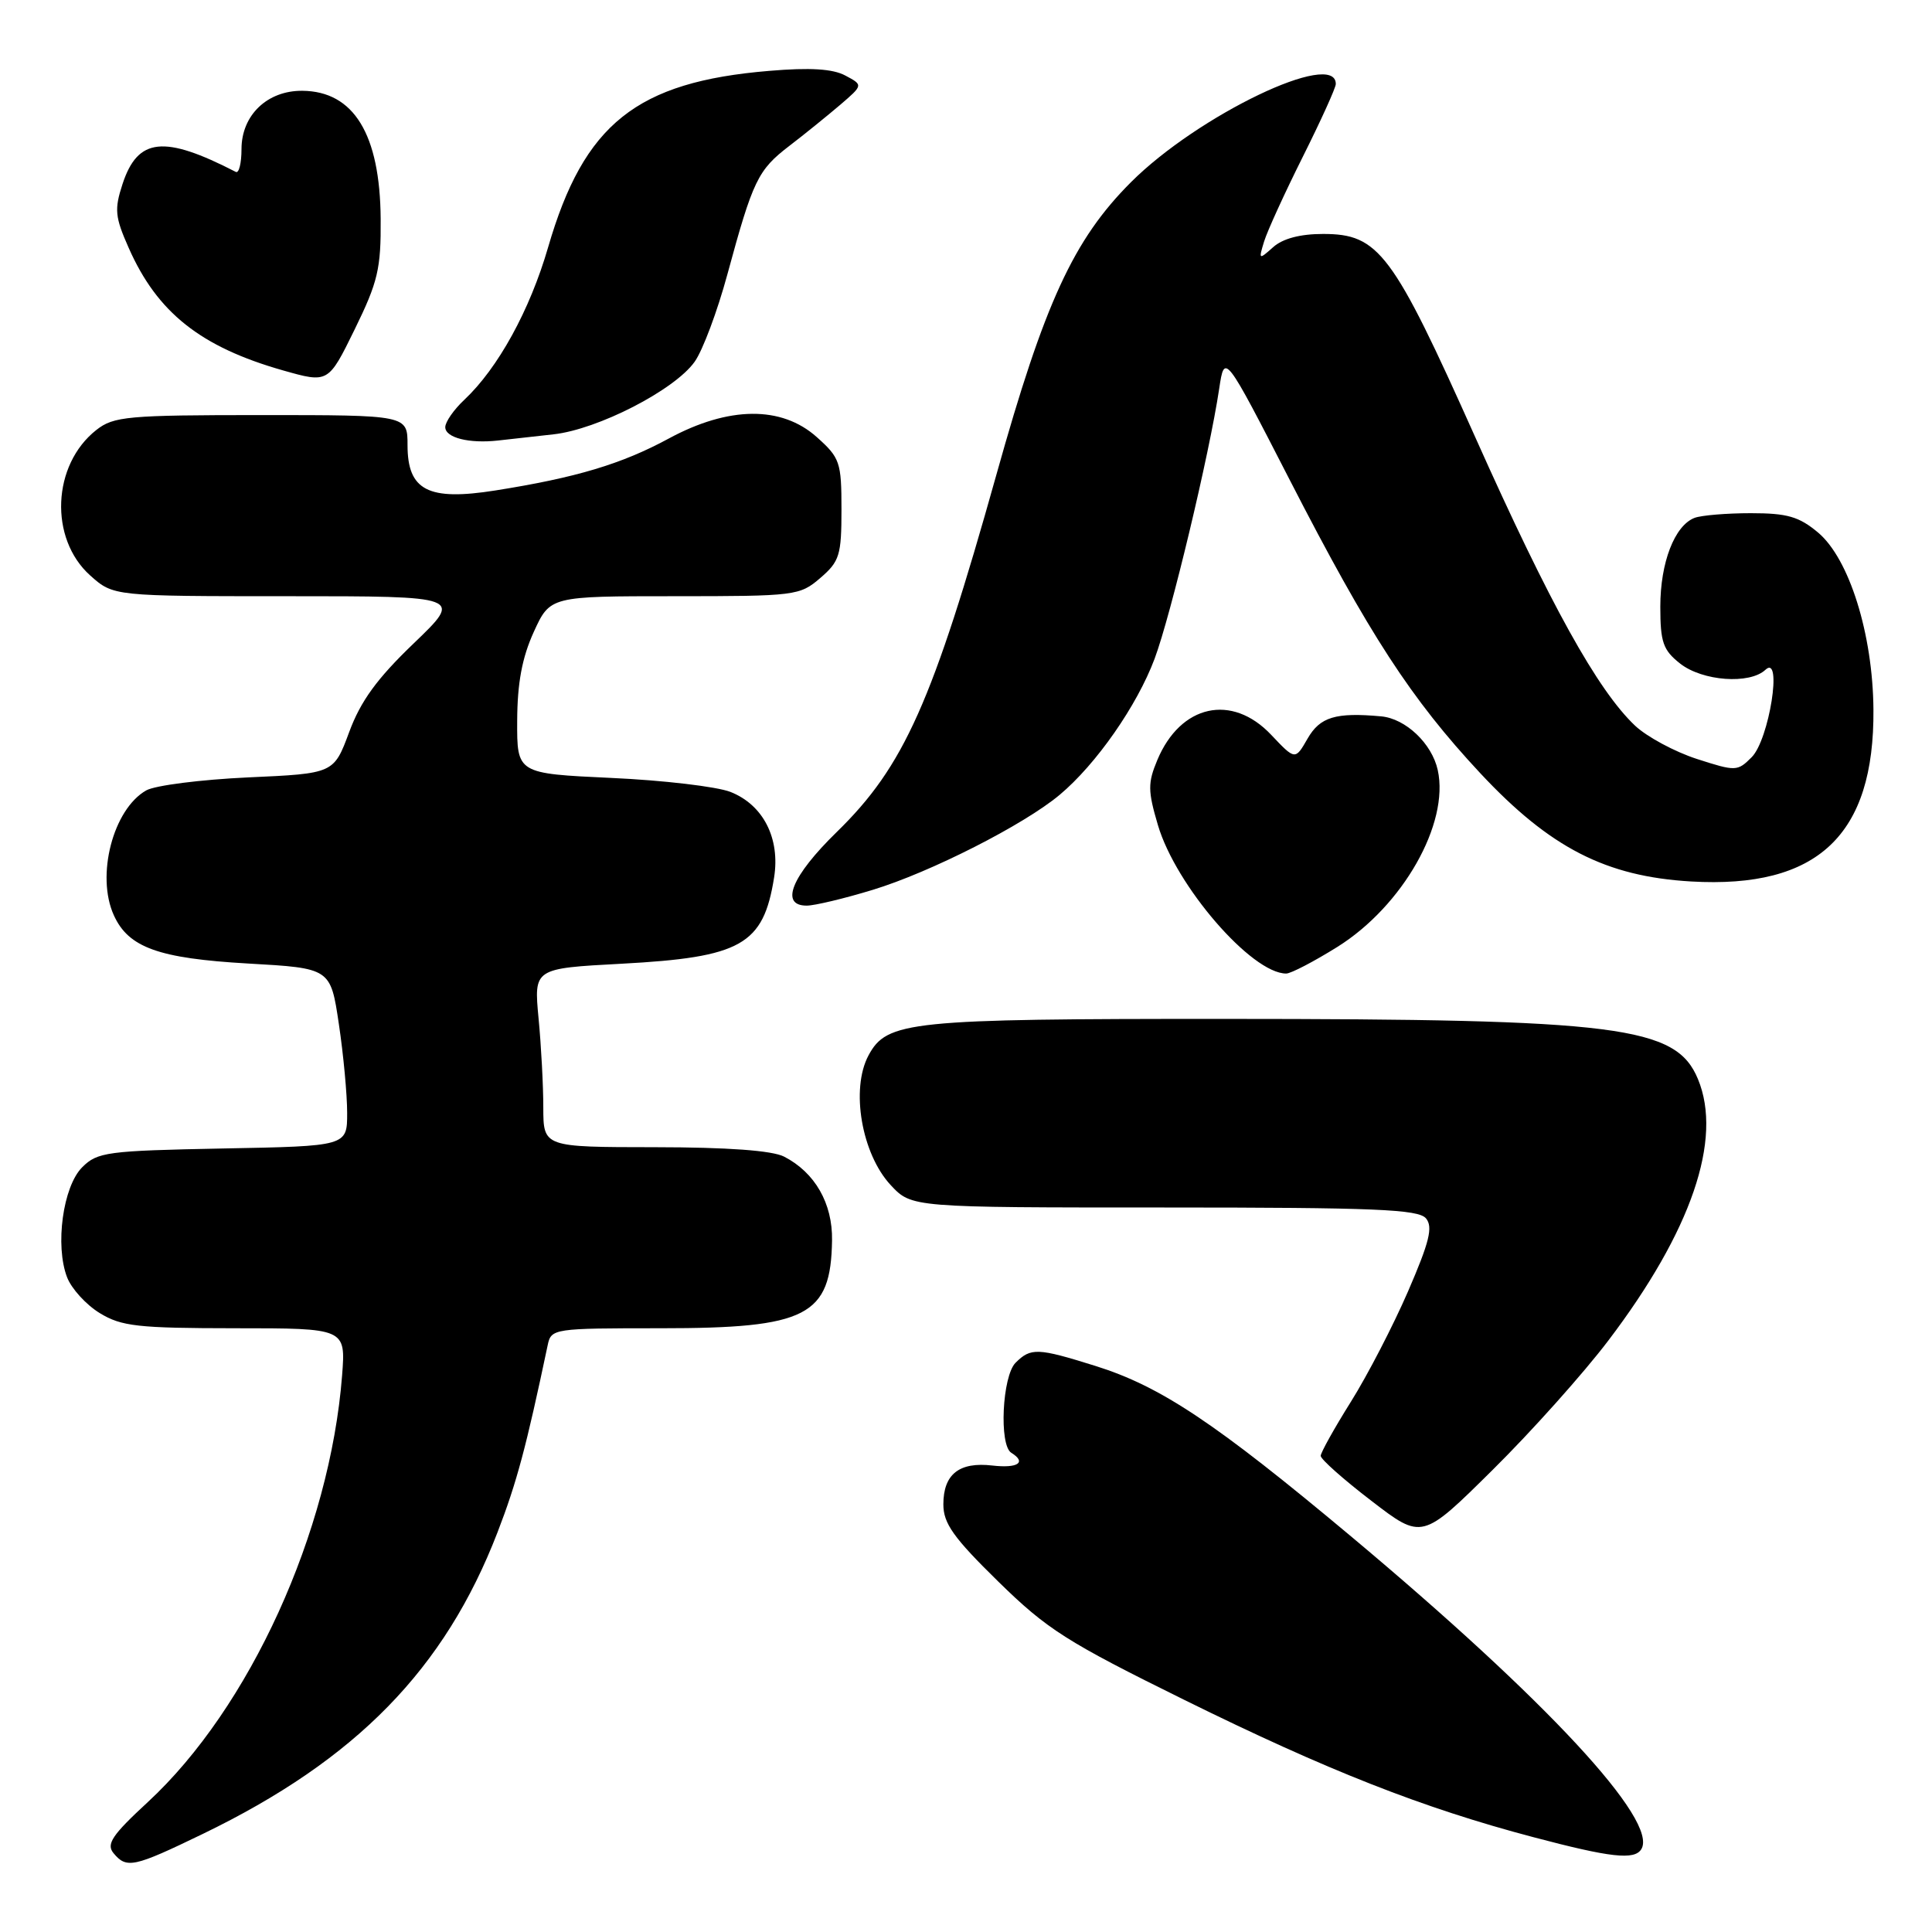 <?xml version="1.0" encoding="UTF-8" standalone="no"?>
<!DOCTYPE svg PUBLIC "-//W3C//DTD SVG 1.1//EN" "http://www.w3.org/Graphics/SVG/1.1/DTD/svg11.dtd" >
<svg xmlns="http://www.w3.org/2000/svg" xmlns:xlink="http://www.w3.org/1999/xlink" version="1.1" viewBox="0 0 256 256">
 <g >
 <path fill="currentColor"
d=" M 26.86 243.01 C 47.20 233.17 58.93 221.17 65.92 203.05 C 68.48 196.41 69.72 191.77 72.57 178.25 C 73.03 176.04 73.31 176.00 87.57 176.00 C 106.95 176.00 110.10 174.38 110.25 164.35 C 110.33 159.45 107.98 155.36 103.90 153.26 C 102.32 152.45 96.46 152.02 86.75 152.01 C 72.00 152.00 72.00 152.00 71.99 146.75 C 71.99 143.86 71.71 138.53 71.36 134.91 C 70.74 128.32 70.74 128.32 82.35 127.70 C 98.23 126.85 101.15 125.20 102.57 116.28 C 103.40 111.08 101.13 106.64 96.78 104.93 C 94.98 104.23 87.88 103.39 81.00 103.08 C 68.50 102.50 68.50 102.50 68.53 95.50 C 68.55 90.50 69.18 87.14 70.72 83.75 C 72.89 79.00 72.89 79.00 89.39 79.00 C 105.39 79.00 105.97 78.93 108.69 76.59 C 111.25 74.39 111.50 73.57 111.50 67.50 C 111.50 61.24 111.30 60.66 108.23 57.92 C 103.56 53.74 96.55 53.81 88.61 58.11 C 82.37 61.49 76.32 63.30 65.63 64.99 C 56.73 66.40 54.00 64.99 54.00 58.98 C 54.00 55.00 54.00 55.00 34.63 55.00 C 16.90 55.00 15.06 55.17 12.77 56.97 C 6.90 61.58 6.49 71.36 11.95 76.25 C 15.03 79.00 15.03 79.00 38.18 79.00 C 61.33 79.00 61.33 79.00 54.82 85.25 C 49.95 89.92 47.79 92.89 46.27 97.00 C 44.23 102.50 44.23 102.50 32.87 103.01 C 26.61 103.30 20.55 104.07 19.38 104.73 C 14.98 107.22 12.69 116.04 15.09 121.29 C 17.03 125.56 21.02 126.99 32.84 127.67 C 43.80 128.29 43.80 128.29 44.90 135.69 C 45.51 139.75 46.00 145.06 46.00 147.47 C 46.00 151.87 46.00 151.87 29.53 152.18 C 14.19 152.48 12.90 152.65 10.89 154.67 C 8.34 157.22 7.27 165.05 8.89 169.25 C 9.47 170.76 11.42 172.90 13.23 174.00 C 16.10 175.75 18.27 175.99 31.16 176.00 C 45.81 176.00 45.81 176.00 45.33 182.25 C 43.72 202.96 33.08 226.32 19.57 238.80 C 14.86 243.15 14.05 244.35 15.04 245.55 C 16.77 247.64 17.70 247.44 26.86 243.01 Z  M 217.48 245.03 C 219.80 241.29 204.93 225.27 179.01 203.57 C 161.00 188.50 153.79 183.70 145.14 180.99 C 137.48 178.59 136.59 178.56 134.57 180.57 C 132.80 182.34 132.36 191.49 134.00 192.50 C 136.07 193.78 134.88 194.58 131.49 194.19 C 127.10 193.68 125.00 195.34 125.00 199.34 C 125.00 201.86 126.34 203.75 132.25 209.54 C 138.75 215.91 141.31 217.54 157.00 225.28 C 175.92 234.61 188.50 239.56 203.16 243.43 C 213.40 246.14 216.57 246.50 217.48 245.03 Z  M 213.12 177.62 C 224.12 163.13 228.29 150.95 224.99 142.99 C 222.09 135.97 214.58 135.02 162.22 135.01 C 120.43 135.00 117.52 135.30 115.08 139.85 C 112.69 144.31 114.17 152.90 118.03 157.04 C 120.80 160.00 120.80 160.00 154.28 160.00 C 182.17 160.00 187.95 160.24 188.95 161.44 C 189.90 162.58 189.41 164.56 186.57 171.12 C 184.60 175.66 181.20 182.23 179.00 185.74 C 176.80 189.25 175.00 192.48 175.00 192.91 C 175.00 193.35 178.02 196.04 181.72 198.87 C 188.43 204.03 188.43 204.03 197.79 194.76 C 202.94 189.67 209.84 181.95 213.12 177.62 Z  M 177.21 125.47 C 185.87 120.05 192.07 109.13 190.51 102.04 C 189.74 98.52 186.25 95.21 183.00 94.92 C 176.98 94.37 174.91 95.00 173.26 97.87 C 171.62 100.73 171.62 100.73 168.44 97.37 C 163.23 91.85 156.42 93.36 153.35 100.71 C 152.08 103.74 152.09 104.80 153.43 109.33 C 155.81 117.39 165.85 129.00 170.43 129.00 C 171.05 129.00 174.10 127.41 177.21 125.47 Z  M 115.64 117.91 C 123.27 115.59 135.67 109.29 140.41 105.32 C 145.25 101.27 150.66 93.51 152.99 87.29 C 155.14 81.54 160.25 60.20 161.55 51.50 C 162.26 46.78 162.26 46.78 170.92 63.64 C 181.43 84.10 186.99 92.64 196.15 102.46 C 205.39 112.35 212.79 116.14 224.08 116.80 C 240.85 117.77 248.38 110.67 248.24 94.00 C 248.16 84.03 245.04 74.05 240.91 70.57 C 238.38 68.45 236.82 68.00 232.01 68.00 C 228.79 68.00 225.44 68.28 224.54 68.62 C 221.89 69.64 220.00 74.54 220.00 80.38 C 220.00 85.10 220.36 86.14 222.63 87.93 C 225.60 90.26 231.84 90.71 233.93 88.75 C 236.23 86.59 234.43 98.02 232.10 100.34 C 230.22 102.22 230.00 102.23 224.83 100.56 C 221.90 99.61 218.23 97.63 216.67 96.17 C 211.70 91.48 205.37 80.07 195.51 58.00 C 184.52 33.43 182.70 31.00 175.31 31.00 C 172.29 31.00 169.97 31.61 168.70 32.75 C 166.79 34.45 166.76 34.42 167.50 32.00 C 167.92 30.62 170.23 25.57 172.63 20.77 C 175.03 15.97 177.00 11.63 177.00 11.13 C 177.00 6.51 158.73 15.27 149.86 24.14 C 142.25 31.75 138.40 40.11 132.03 62.89 C 123.58 93.04 119.79 101.55 110.88 110.24 C 104.89 116.08 103.29 120.00 106.89 120.00 C 107.94 120.00 111.87 119.06 115.64 117.91 Z  M 73.35 57.55 C 79.23 56.90 89.38 51.68 92.04 47.94 C 93.11 46.45 95.06 41.23 96.38 36.36 C 99.77 23.88 100.42 22.53 104.58 19.34 C 106.62 17.78 109.65 15.32 111.33 13.89 C 114.38 11.27 114.38 11.27 112.01 10.01 C 110.36 9.12 107.34 8.93 101.93 9.39 C 84.34 10.85 77.38 16.40 72.63 32.76 C 70.20 41.13 65.99 48.78 61.52 52.98 C 60.13 54.28 59.00 55.91 59.00 56.60 C 59.00 58.00 62.16 58.80 66.00 58.37 C 67.38 58.22 70.68 57.85 73.35 57.55 Z  M 50.44 29.00 C 50.36 17.78 46.88 12.09 40.06 12.03 C 35.42 11.99 32.00 15.26 32.00 19.76 C 32.00 21.63 31.66 22.99 31.25 22.78 C 21.72 17.87 18.26 18.24 16.24 24.37 C 15.14 27.74 15.23 28.74 17.05 32.84 C 20.83 41.41 26.57 45.97 37.50 49.08 C 43.50 50.78 43.50 50.78 47.00 43.64 C 50.08 37.35 50.49 35.61 50.44 29.00 Z "/>
</g>
</svg>